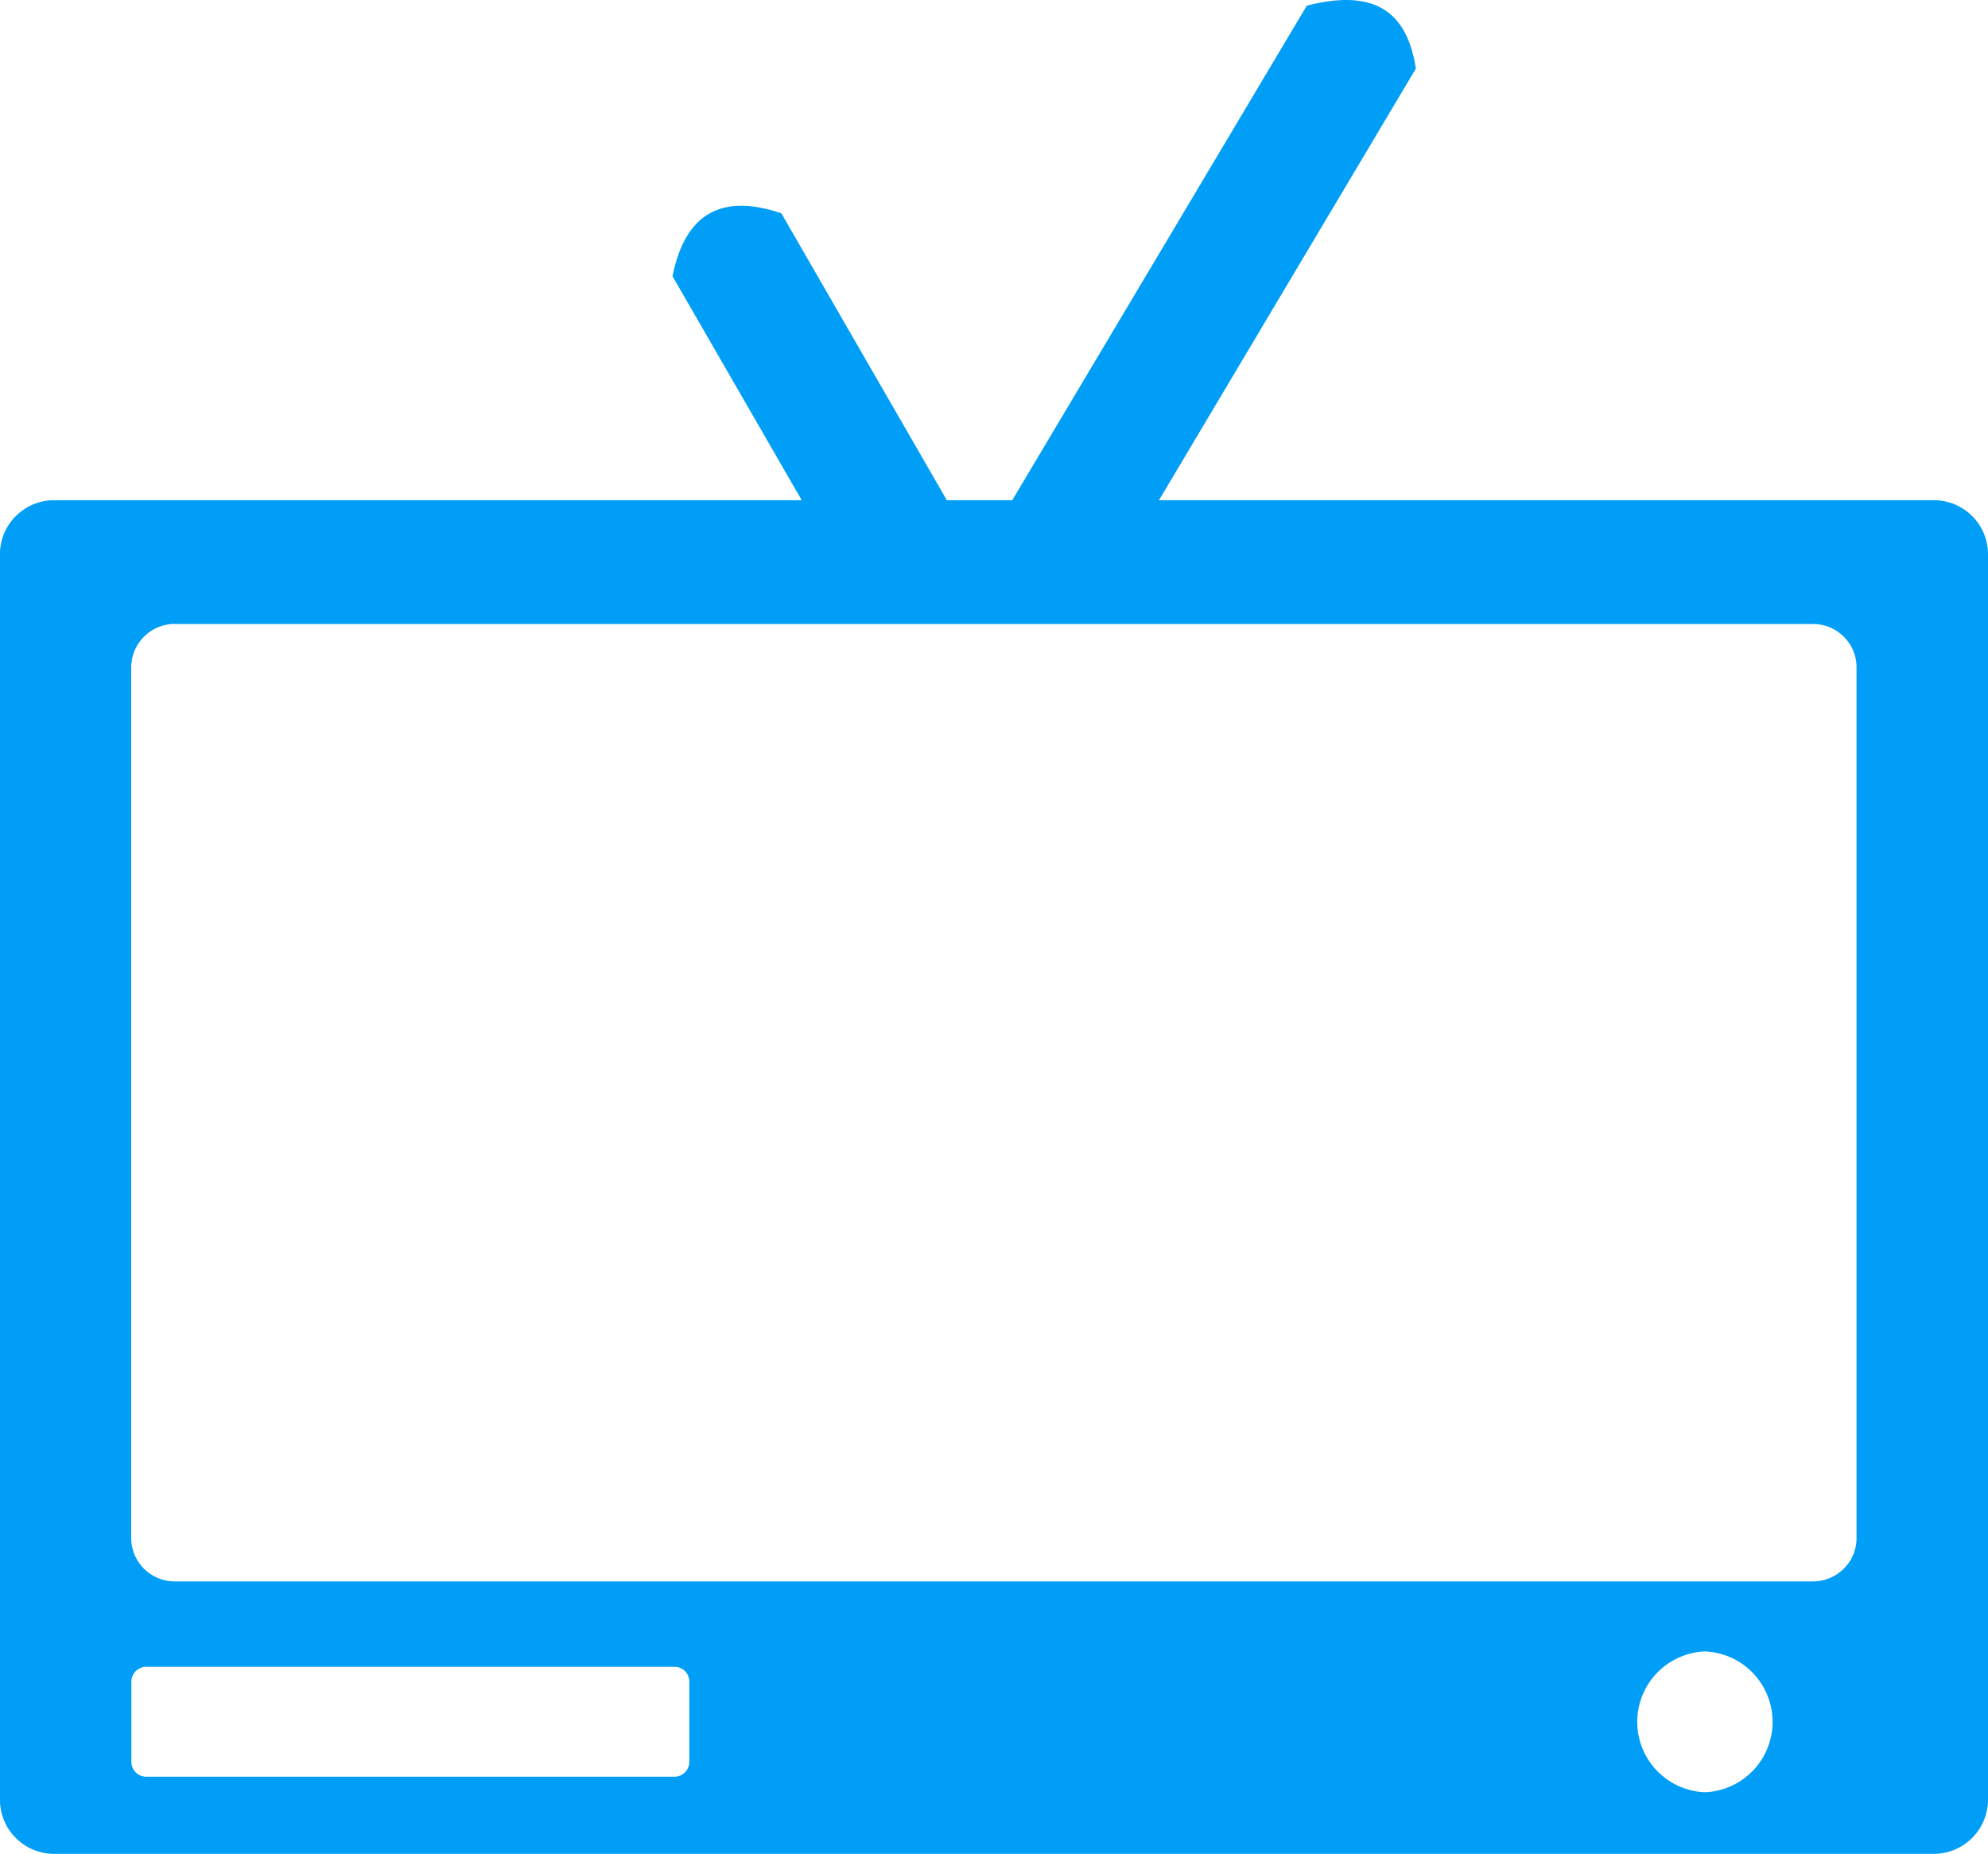 <svg xmlns="http://www.w3.org/2000/svg" width="36.468" height="34" viewBox="67 565.199 36.468 34"><g data-name="television-icon"><path d="M67.991 574.373h13.716l-2.37-4.107c.228-1.143.892-1.529 1.996-1.155l3.036 5.262h1.2l5.403-9.07c1.042-.266 1.816-.068 2 1.155l-4.712 7.915h14.217c.546 0 .991.445.991.99v22.845a.995.995 0 0 1-.99.991H67.99a.993.993 0 0 1-.991-.99v-22.845c0-.543.445-.991.991-.991Zm30.284 21.114a1.292 1.292 0 0 1 0 2.582 1.292 1.292 0 0 1 0-2.582Zm-28.595.282h9.695c.148 0 .27.121.27.273v1.469a.274.274 0 0 1-.27.273H69.68a.272.272 0 0 1-.27-.273v-1.47c0-.148.121-.272.27-.272Zm.525-19.126h30.053c.439 0 .798.356.798.79v15.98c0 .433-.36.789-.798.789H70.205a.797.797 0 0 1-.798-.79v-15.98a.799.799 0 0 1 .798-.79Z" fill="#009ef7" fill-rule="evenodd" data-name="Path 64"/></g></svg>